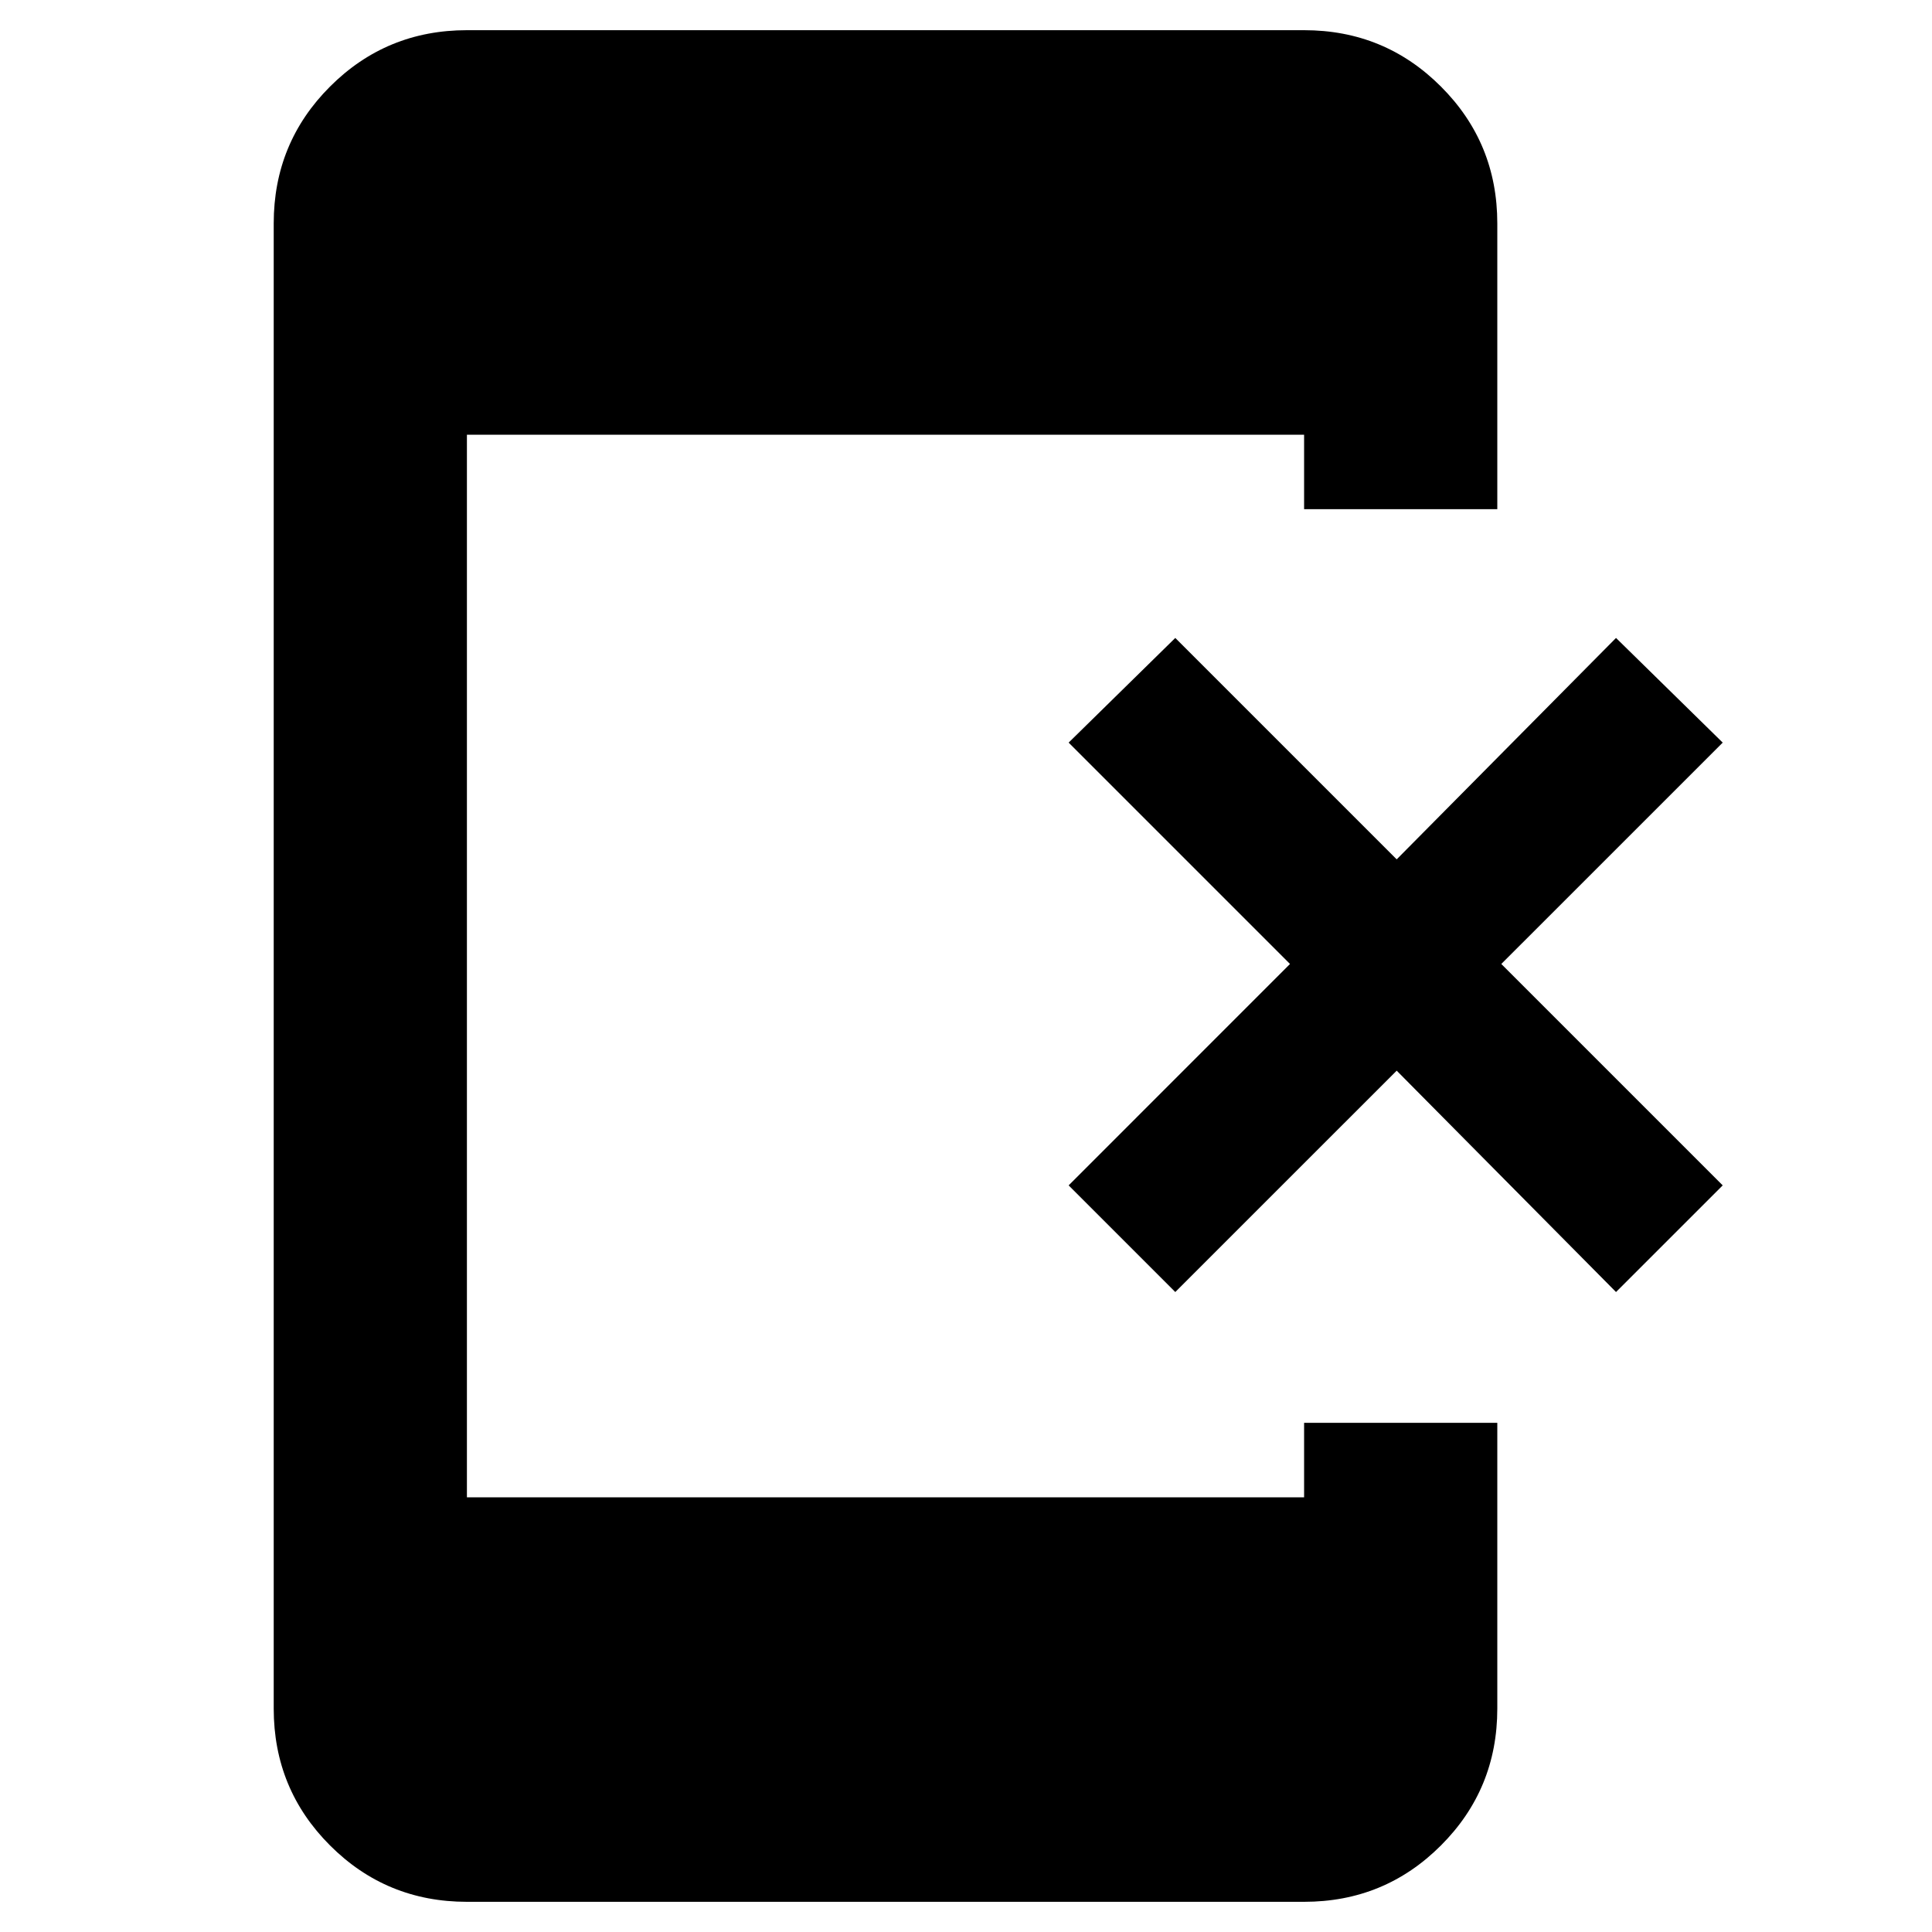 <svg xmlns="http://www.w3.org/2000/svg" height="40" width="40"><path d="m24.333 26.75-2.208-2.208 4.583-4.584-4.583-4.583 2.208-2.167 4.584 4.584 4.541-4.584 2.209 2.167-4.584 4.583 4.584 4.584-2.209 2.208-4.541-4.583ZM9.667 39.375q-1.667 0-2.834-1.167-1.166-1.166-1.166-2.833V4.625q0-1.667 1.166-2.833Q8 .625 9.667.625H27q1.667 0 2.833 1.167Q31 2.958 31 4.625v5.917h-4V9H9.667v22H27v-1.542h4v5.917q0 1.667-1.167 2.833-1.166 1.167-2.833 1.167Z"/></svg>